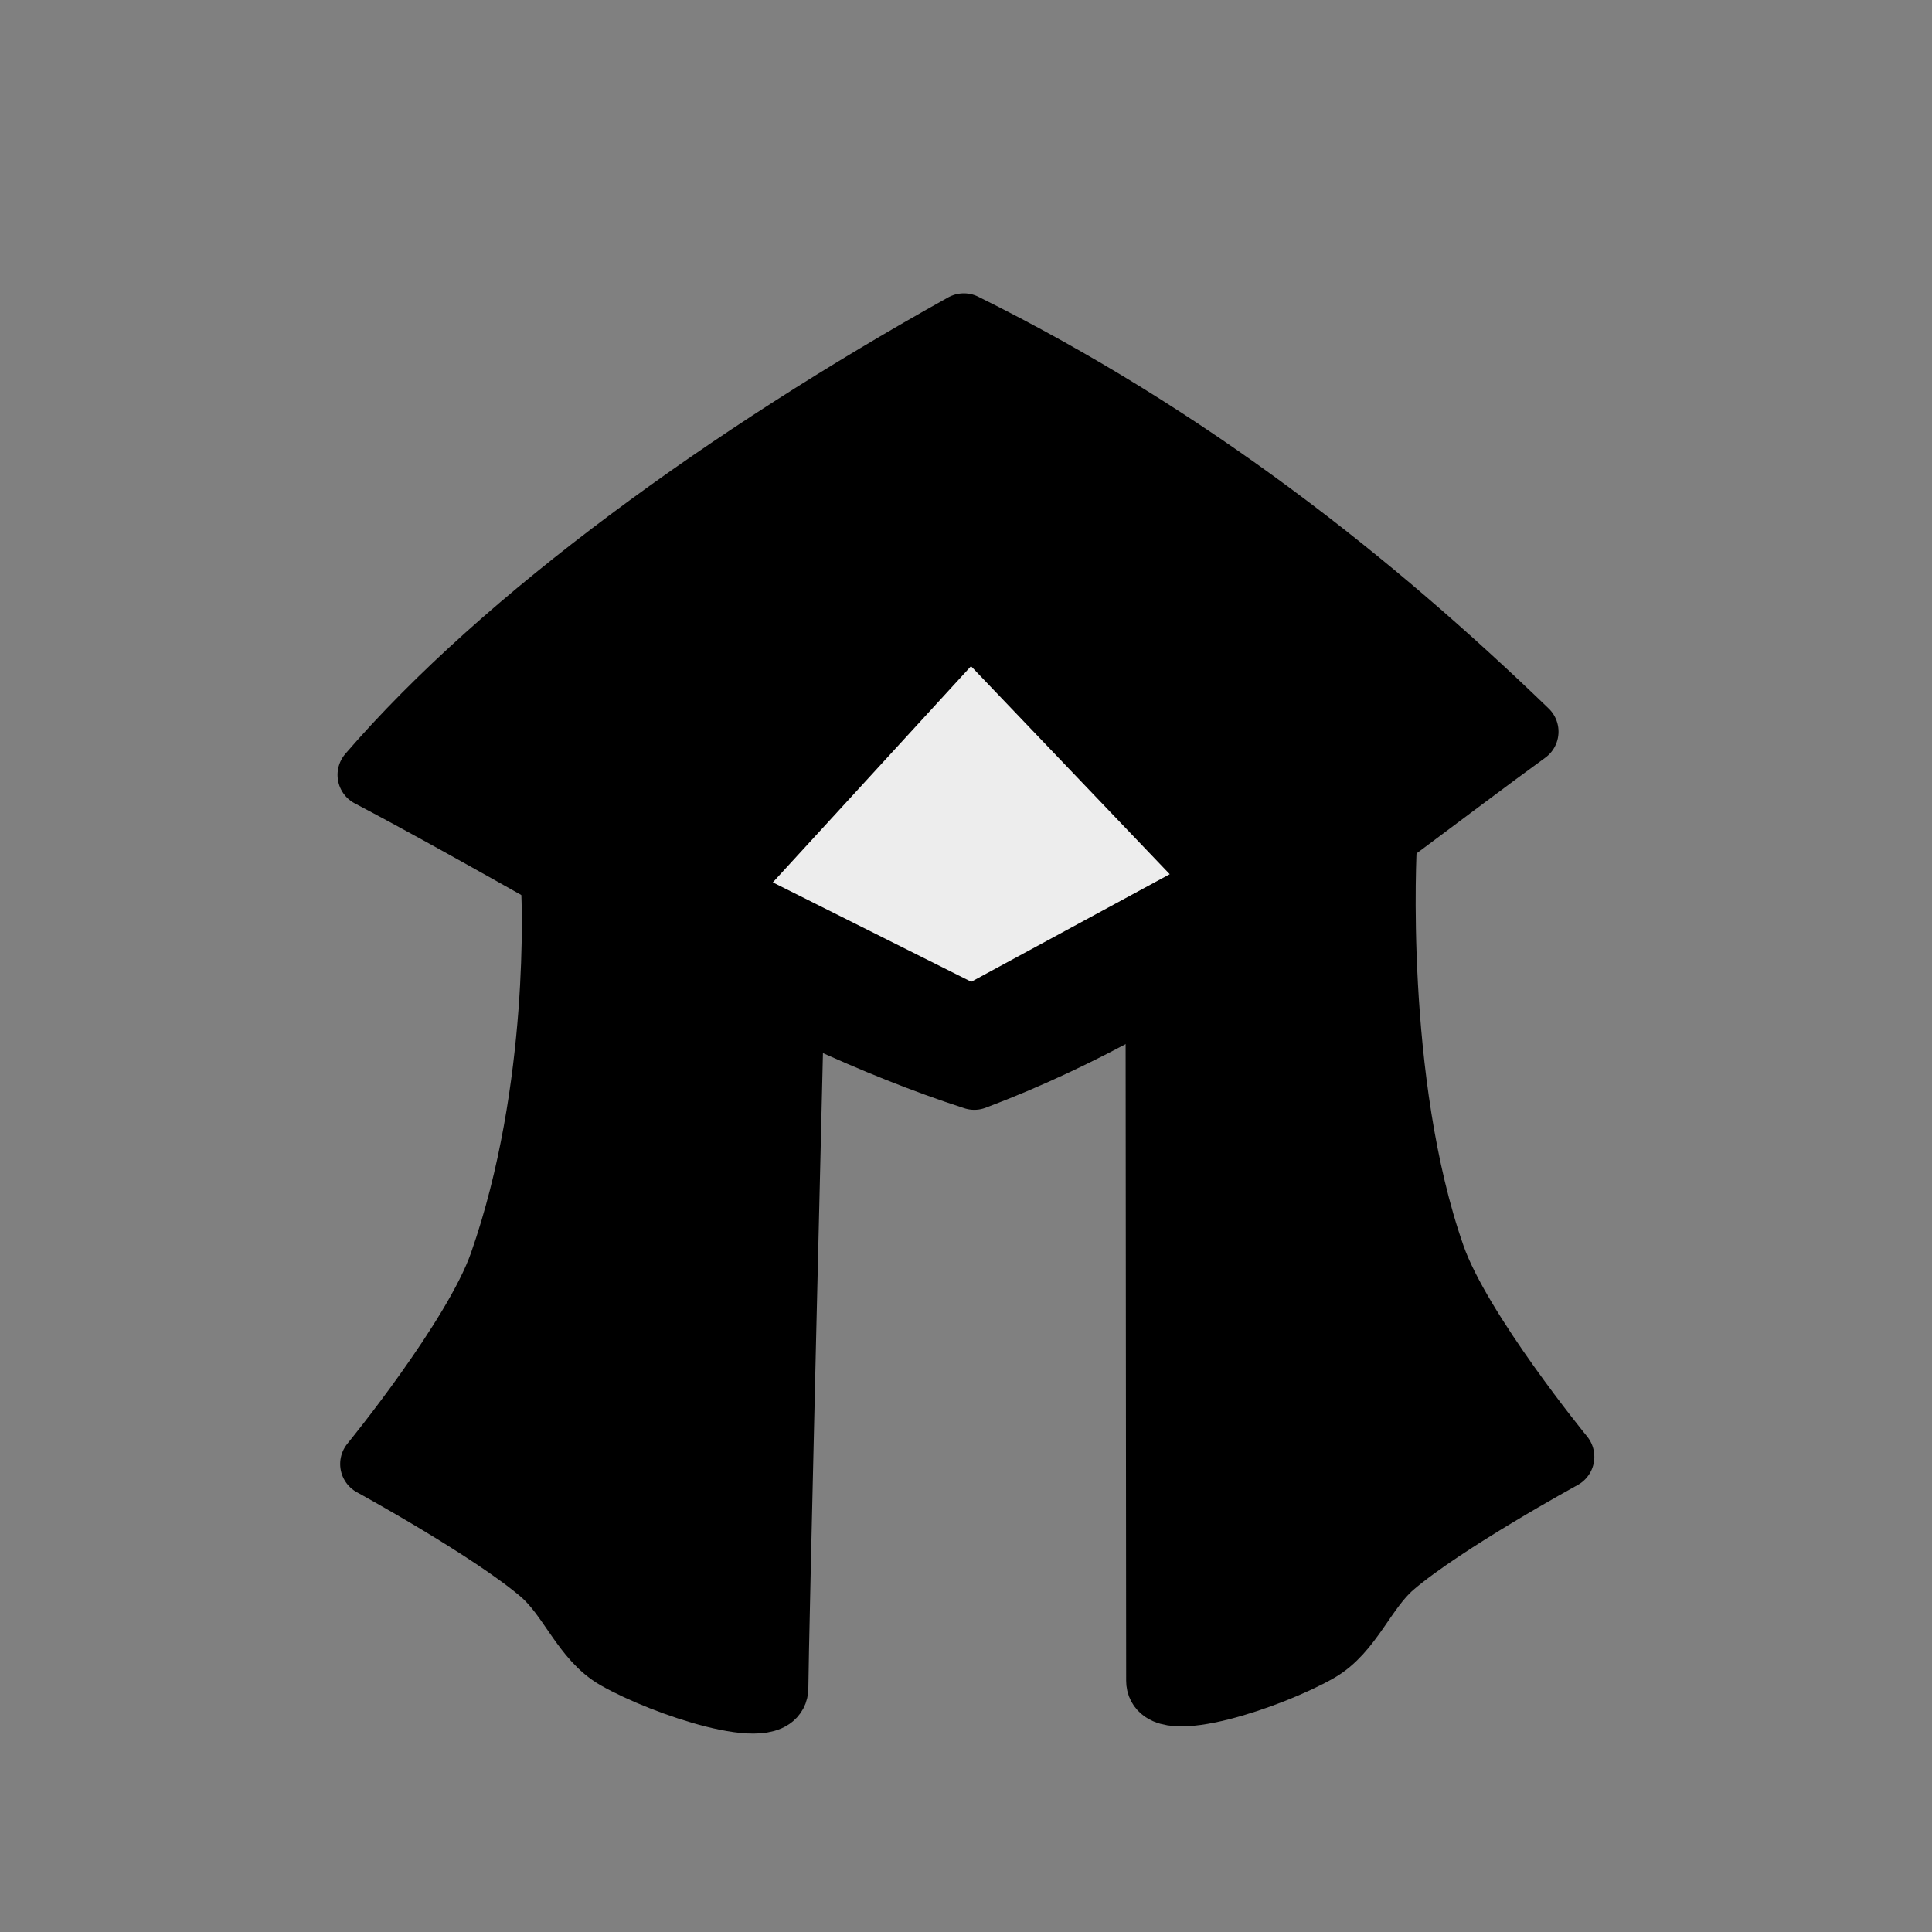 <?xml version="1.0" encoding="UTF-8" standalone="no"?>
<svg
   xmlns:dc="http://purl.org/dc/elements/1.1/"
   xmlns:cc="http://creativecommons.org/ns#"
   xmlns:rdf="http://www.w3.org/1999/02/22-rdf-syntax-ns#"
   xmlns:svg="http://www.w3.org/2000/svg"
   xmlns="http://www.w3.org/2000/svg"
   xmlns:sodipodi="http://sodipodi.sourceforge.net/DTD/sodipodi-0.dtd"
   xmlns:inkscape="http://www.inkscape.org/namespaces/inkscape"
   width="45"
   height="45"
   version="1.1"
   id="svg21751"
   sodipodi:docname="bK.svg"
   inkscape:version="1.0.1 (3bc2e813f5, 2020-09-07)">
  <rect width="100%" height="100%" fill="#808080" stroke="none"/>
  <defs
     id="defs21755" />
  <sodipodi:namedview
     pagecolor="#ffffff"
     bordercolor="#666666"
     borderopacity="1"
     objecttolerance="10"
     gridtolerance="10"
     guidetolerance="10"
     inkscape:pageopacity="0"
     inkscape:pageshadow="2"
     inkscape:window-width="3840"
     inkscape:window-height="2050"
     id="namedview21753"
     showgrid="false"
     inkscape:zoom="11.2"
     inkscape:cx="19.659585"
     inkscape:cy="30.062998"
     inkscape:window-x="-12"
     inkscape:window-y="-12"
     inkscape:window-maximized="1"
     inkscape:current-layer="svg21751"
     inkscape:document-rotation="0" />
  <g
     id="g17084"
     transform="matrix(0.854,0,0,0.854,35.688,4.536)"
     style="stroke-width:1;stroke-miterlimit:4;stroke-dasharray:none">
    <g
       id="g22343"
       transform="translate(0,-1.079)">
      <path
         style="fill:#000000;fill-opacity:1;stroke:#000000;stroke-width:1.757;stroke-linecap:butt;stroke-linejoin:round;stroke-miterlimit:4;stroke-dasharray:none;stroke-opacity:1"
         d="m -15.501,4.646 c -6.392,3.564 -12.514,7.976 -16.204,12.255 5.433,2.859 10.923,6.455 16.488,8.257 5.913,-2.226 10.724,-6.286 15.056,-9.435 C -4.349,11.678 -9.347,7.695 -15.501,4.646 Z"
         id="path17064"
         sodipodi:nodetypes="ccccc" />
      <path
         style="fill:#ededed;stroke:none;stroke-width:1;stroke-linecap:butt;stroke-linejoin:round;stroke-miterlimit:4;stroke-dasharray:none;stroke-opacity:1;fill-opacity:1"
         d="m -20.711,19.834 5.405,-5.897 5.42,5.674 -5.413,2.933 z"
         id="path17066"
         sodipodi:nodetypes="ccccc" />
      <path
         style="fill:#000000;fill-opacity:1;stroke:#000000;stroke-width:1.757;stroke-linecap:butt;stroke-linejoin:round;stroke-miterlimit:4;stroke-dasharray:none;stroke-opacity:1"
         d="m -26.693,20.125 c 0,0 0.261,5.314 -1.424,10.112 -0.717,2.042 -3.516,5.459 -3.516,5.459 0,0 3.237,1.769 4.627,2.961 0.779,0.669 1.144,1.804 2.036,2.313 1.282,0.732 4.349,1.758 4.349,0.833 0,-0.925 0.428,-18.573 0.428,-18.573 z"
         id="path17070"
         sodipodi:nodetypes="cscssscc" />
      <path
         style="fill:#000000;fill-opacity:1;stroke:#000000;stroke-width:1.757;stroke-linecap:butt;stroke-linejoin:round;stroke-miterlimit:4;stroke-dasharray:none;stroke-opacity:1"
         d="m -4.025,18.825 c 0,0 -0.36,6.418 1.325,11.216 0.717,2.042 3.516,5.459 3.516,5.459 0,0 -3.237,1.769 -4.627,2.961 -0.779,0.669 -1.144,1.804 -2.036,2.313 -1.282,0.732 -4.349,1.758 -4.349,0.833 0,-0.925 -0.016,-18.777 -0.016,-18.777 z"
         id="path17072"
         sodipodi:nodetypes="cscssscc" />
    </g>
  </g>
</svg>
